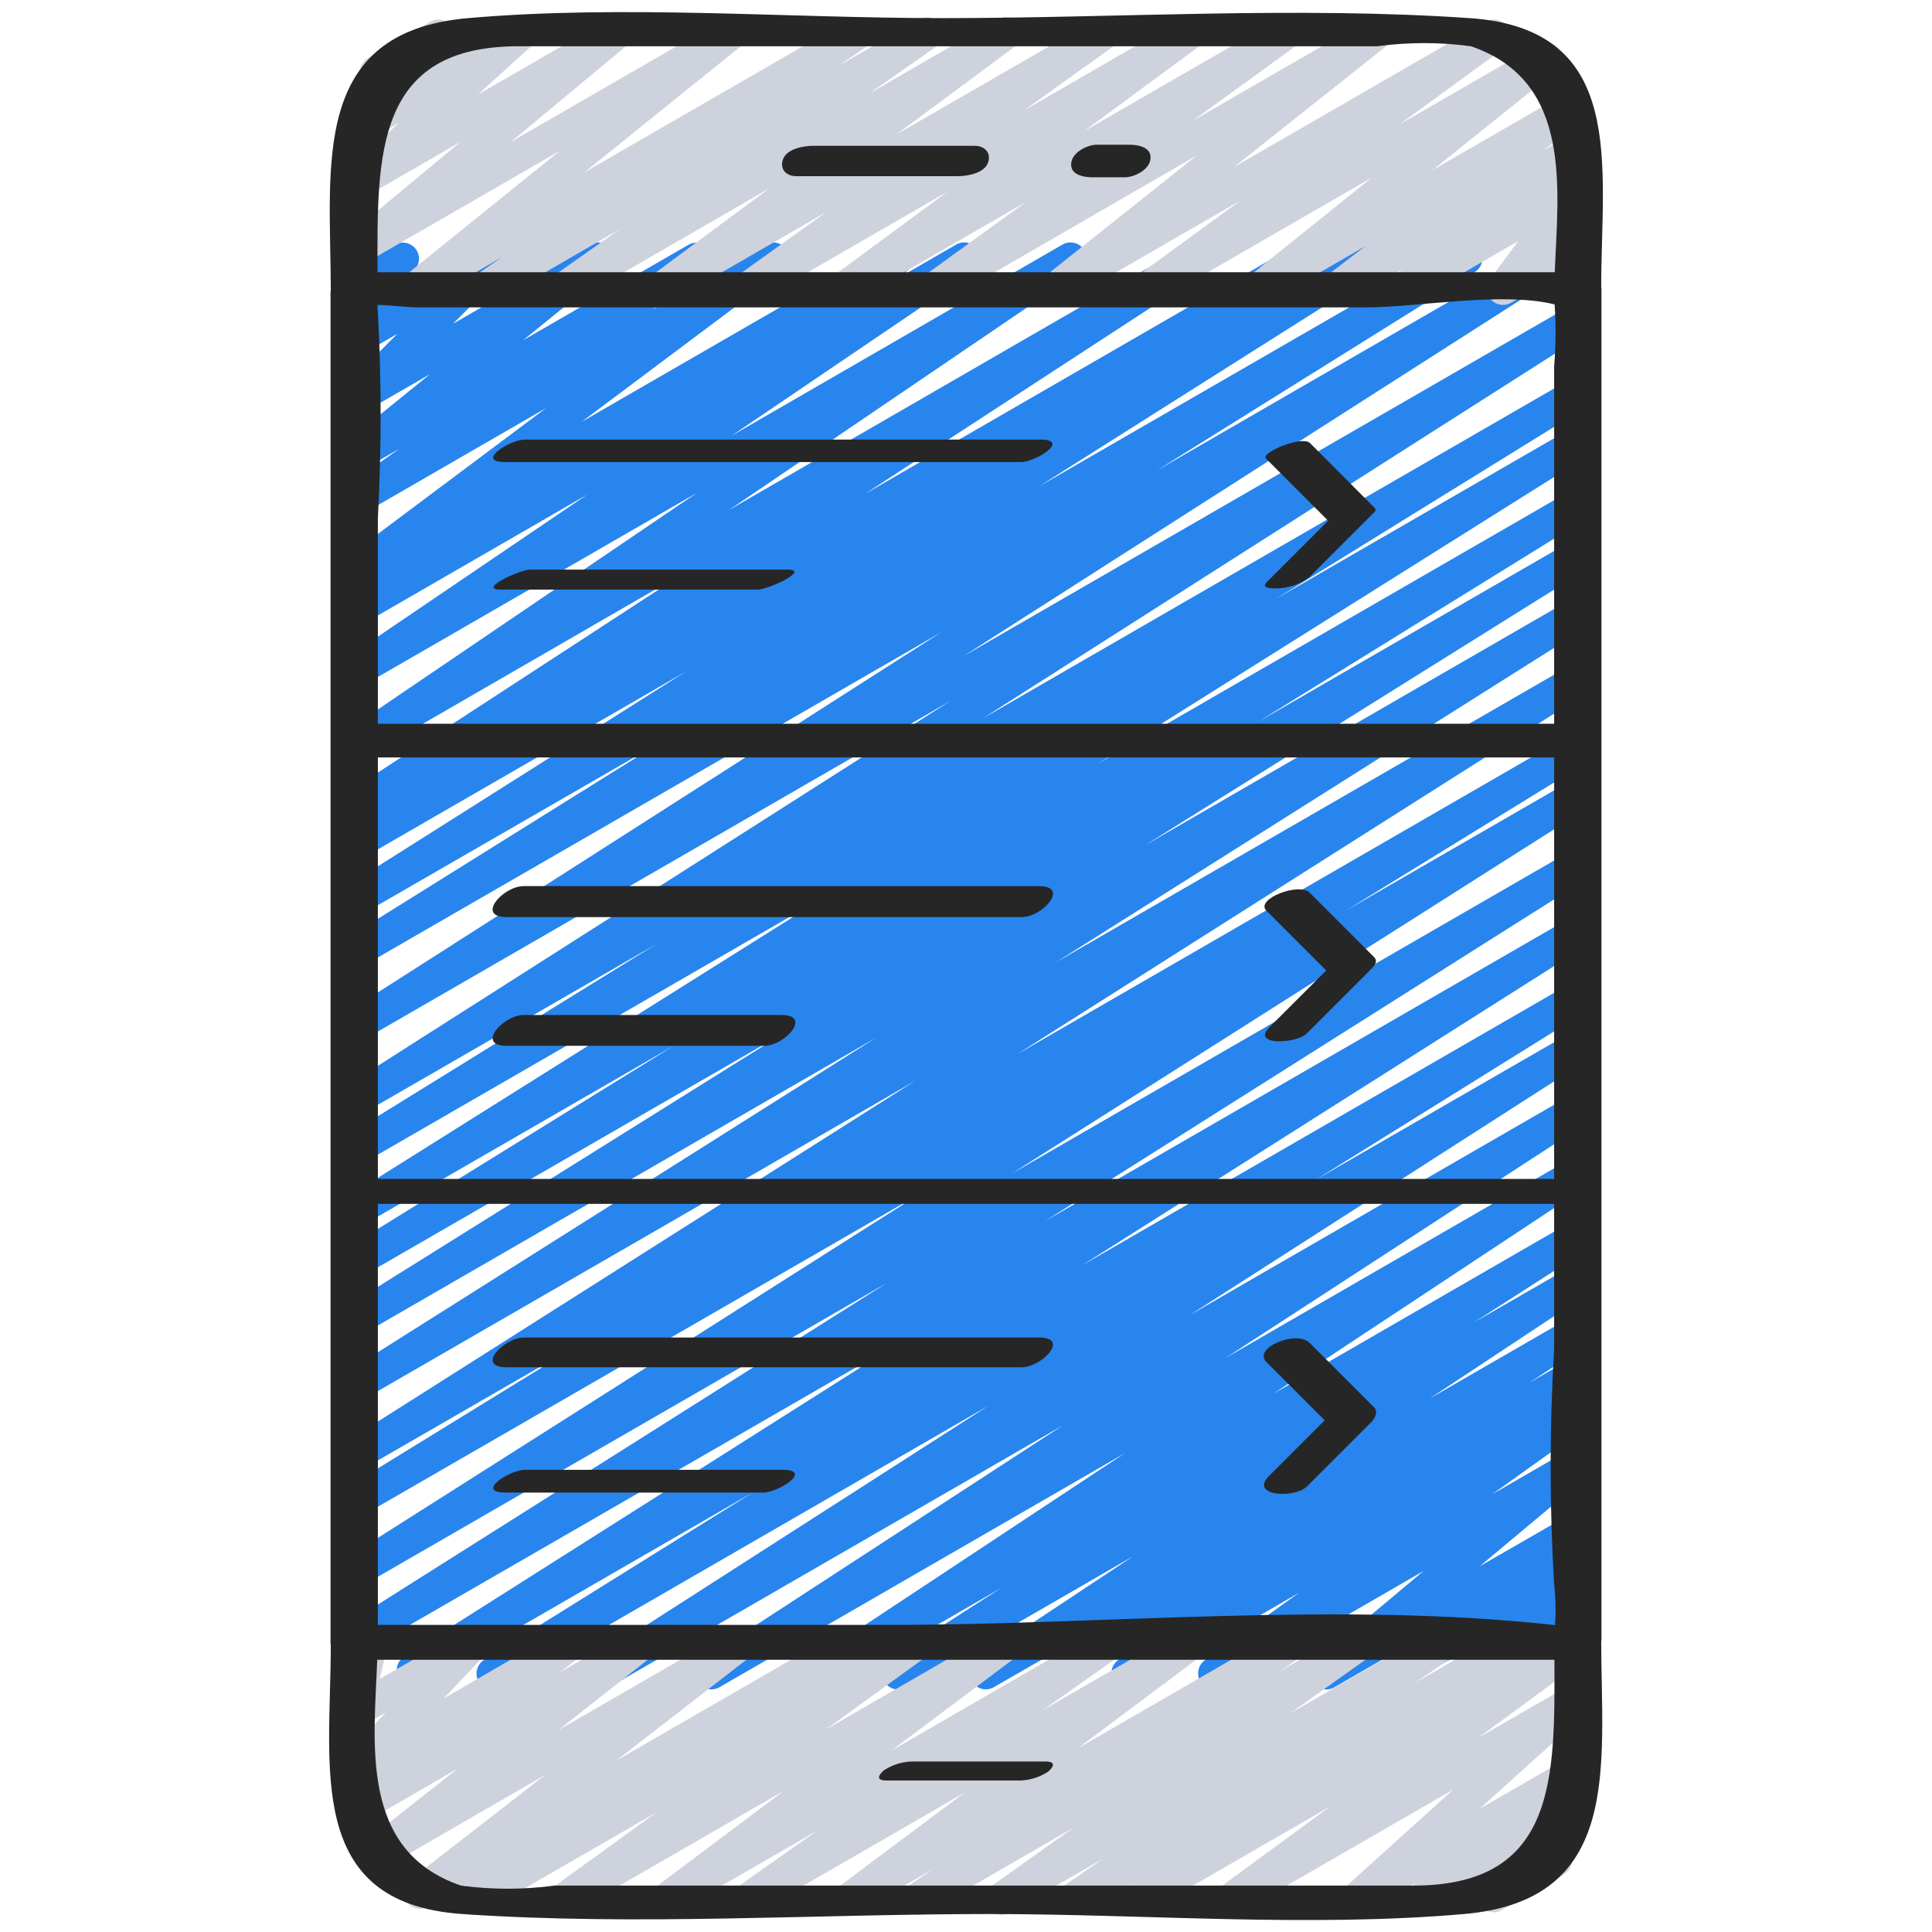 <svg height="512" viewBox="0 0 40 60" width="512" xmlns="http://www.w3.org/2000/svg"><g id="002---List-View" fill="none"><path id="Path" d="m5.3 52.473c-.224.001-.421-.147-.482-.362-.062-.215.027-.445.217-.563l8.346-5.2-10.319 5.959c-.235.129-.53.05-.669-.179-.139-.229-.072-.528.152-.676l15.642-9.911-16.907 9.759c-.236.143-.544.067-.686-.17-.143-.236-.067-.544.169-.686l16.787-10.605-16.271 9.393c-.234.124-.524.043-.661-.183-.137-.227-.074-.521.144-.671l17.826-11.315-17.309 9.993c-.236.131-.534.05-.672-.182s-.067-.532.161-.677l7.441-4.578-6.931 4c-.234.124-.524.043-.661-.183-.137-.227-.074-.521.144-.671l17.662-11.2-17.145 9.9c-.236.132-.533.053-.673-.178-.139-.231-.07-.531.157-.678l16.444-10.381-15.928 9.2c-.236.13-.532.05-.67-.181-.138-.231-.069-.529.156-.676l13.681-8.549-13.168 7.6c-.235.122-.524.04-.66-.187-.136-.227-.071-.521.148-.67l10.152-6.284-9.64 5.565c-.235.127-.529.047-.667-.182-.138-.229-.071-.526.152-.674l15.138-9.509-14.624 8.442c-.236.128-.53.047-.668-.183-.137-.23-.069-.528.156-.675l9.626-5.95-9.114 5.261c-.234.127-.527.048-.666-.18-.138-.228-.073-.524.148-.674l18.742-11.945-18.224 10.523c-.235.131-.532.053-.671-.177-.14-.23-.072-.529.152-.677l18.472-11.81-17.954 10.364c-.237.142-.544.065-.686-.172-.142-.237-.065-.544.172-.686l9.877-6.165-9.363 5.4c-.235.129-.53.05-.669-.179-.139-.229-.072-.528.152-.676l10.542-6.667-10.03 5.791c-.237.141-.544.064-.685-.173s-.064-.544.173-.685l.41-.253c-.241.08-.503-.033-.61-.263-.107-.23-.025-.503.19-.637l10.581-6.894-10.055 5.811c-.233.131-.527.056-.669-.17-.142-.226-.081-.523.138-.676l10.9-7.4-10.37 5.985c-.233.133-.529.058-.671-.169-.142-.227-.08-.526.141-.678l7.492-5.083-6.962 4.02c-.234.131-.53.054-.67-.175-.14-.229-.075-.527.148-.677l.779-.506-.257.148c-.229.129-.519.059-.663-.16-.145-.219-.095-.513.114-.673l6.242-4.67-5.694 3.288c-.232.135-.529.064-.674-.163-.145-.226-.085-.526.136-.679l1.671-1.18-1.133.654c-.226.129-.513.064-.661-.15-.148-.214-.106-.506.096-.671l2.646-2.146-2.082 1.2c-.217.121-.49.064-.641-.134s-.133-.476.041-.653l1.671-1.668-1.068.616c-.197.114-.446.08-.605-.082-.16-.162-.19-.411-.075-.606l.645-1.09c-.205-.039-.365-.201-.4-.407-.035-.206.062-.412.243-.517l1.181-.679c.197-.114.446-.08.605.082.16.162.19.411.075.606l-.52.878 2.714-1.566c.217-.121.49-.064.641.134s.133.476-.041.653l-1.671 1.668 4.257-2.455c.226-.136.519-.072.669.145.15.217.105.514-.103.677l-2.645 2.145 5.139-2.967c.231-.13.523-.057.666.166.143.223.087.519-.128.675l-1.672 1.177 3.505-2.024c.229-.132.521-.063.667.158.146.221.094.517-.117.675l-6.241 4.673 9.53-5.5c.236-.144.543-.07.688.166.144.236.07.543-.166.687l-.774.5 2.348-1.356c.233-.138.534-.065.679.165.144.23.079.533-.148.682l-7.5 5.088 10.28-5.94c.233-.131.527-.056.669.17s.081.523-.138.676l-10.89 7.4 14.277-8.247c.234-.131.53-.054.67.175.14.229.075.527-.148.677l-10.586 6.9 13.424-7.753c.237-.142.544-.064.686.173.142.237.064.544-.173.686l-.037.022 1.527-.882c.236-.143.544-.067.687.169.143.236.067.544-.169.687l-10.546 6.669 13.034-7.525c.236-.136.538-.058.678.176.14.234.068.537-.163.681l-9.884 6.17 11.944-6.9c.235-.138.538-.062.68.171.142.233.071.537-.16.683l-18.468 11.811 18.807-10.858c.234-.127.527-.048.666.18.138.228.073.524-.148.674l-18.739 11.946 18.222-10.523c.236-.128.53-.047.668.183.137.23.069.528-.156.675l-9.617 5.945 9.105-5.257c.236-.136.538-.058.678.176.14.234.068.537-.163.681l-15.137 9.509 14.623-8.443c.236-.128.53-.047.668.183.137.23.069.528-.156.675l-10.163 6.29 9.652-5.572c.236-.13.532-.05.67.181.138.231.069.529-.156.676l-13.674 8.546 13.16-7.6c.236-.132.533-.053.673.178.139.231.07.531-.157.678l-16.45 10.383 15.935-9.2c.235-.129.53-.05.669.179.139.229.072.528-.152.676l-17.658 11.2 17.142-9.9c.236-.131.534-.05.672.182s.067.532-.161.677l-7.452 4.585 6.942-4.008c.236-.143.544-.067.686.17.143.236.067.544-.17.686l-17.822 11.314 17.306-9.991c.236-.143.544-.067.686.17s.067.544-.17.686l-16.786 10.607 16.269-9.393c.235-.129.53-.05.669.179.139.229.072.528-.152.676l-15.645 9.918 15.129-8.734c.236-.13.532-.05.67.181.138.231.069.529-.156.676l-8.355 5.2 7.841-4.523c.234-.129.529-.051.668.178.139.228.074.526-.148.675l-12.3 7.889 11.78-6.8c.235-.136.535-.061.677.171.142.231.073.534-.154.681l-11.191 7.28 10.669-6.16c.233-.129.526-.052.667.174.14.226.078.523-.141.675l-9.719 6.426 9.194-5.308c.236-.144.544-.069.688.167s.069.544-.167.688l-3.472 2.231 2.952-1.7c.235-.146.543-.073.689.162.146.235.073.543-.162.689l-4.859 3.216 4.332-2.5c.234-.131.529-.054.669.174.141.228.077.526-.144.676l-1.765 1.16 1.241-.715c.233-.131.528-.055.669.172.141.227.079.525-.141.676l-1.038.693.51-.3c.231-.13.523-.058.666.164.144.223.089.518-.125.675l-2.929 2.095 2.389-1.379c.225-.132.513-.068.662.145.149.214.109.506-.091.672l-3.35 2.8 2.78-1.6c.227-.13.515-.063.662.153.147.216.102.509-.102.672l-.415.327c.177-.036.361.025.481.16.157.179.166.444.022.633l-1 1.3.351-.2c.155-.099.352-.104.512-.015.16.09.259.26.256.443s-.105.351-.268.436l-2.517 1.45c-.206.119-.468.077-.626-.102-.158-.179-.167-.444-.022-.634l1-1.3-3.537 2.036c-.227.127-.513.06-.659-.155-.146-.215-.102-.506.1-.67l.286-.225-1.821 1.05c-.224.129-.51.065-.658-.147-.148-.212-.11-.502.087-.669l3.35-2.8-6.26 3.616c-.231.13-.523.058-.666-.164-.144-.223-.089-.518.125-.675l2.932-2.1-5.087 2.939c-.233.131-.528.055-.669-.172-.141-.227-.079-.525.141-.676l1.028-.685-2.661 1.533c-.234.131-.529.054-.669-.174-.141-.228-.077-.526.144-.676l1.764-1.15-3.48 2c-.233.129-.526.052-.667-.174-.14-.226-.078-.523.141-.675l4.87-3.228-7.062 4.077c-.235.134-.533.057-.674-.174-.141-.231-.073-.531.153-.679l3.464-2.227-5.335 3.08c-.233.125-.523.048-.662-.177s-.079-.519.137-.672l9.715-6.424-12.6 7.274c-.234.129-.527.051-.667-.176-.14-.227-.076-.524.144-.675l11.2-7.289-14.1 8.14c-.234.125-.525.046-.663-.181-.138-.227-.075-.522.144-.672l12.3-7.891-15.147 8.748c-.076.044-.162.068-.25.068z" fill="#2885ee"/><path id="Path" d="m2.834 9.5c-.212 0-.401-.134-.472-.334-.07-.2-.007-.423.159-.556l4.873-3.931-6.114 3.529c-.225.13-.512.066-.66-.148s-.109-.505.091-.67l3.599-2.99-3.031 1.75c-.22.121-.496.06-.644-.143s-.123-.484.058-.657l1.7-1.535-1.11.64c-.212.123-.483.073-.638-.117s-.149-.465.014-.648l.873-.982c-.189-.059-.325-.225-.347-.422-.022-.197.075-.388.247-.488l1.929-1.123c.212-.123.483-.073.638.117s.149.465-.014.648l-.531.6 2.497-1.44c.22-.121.496-.06.644.143.148.203.123.484-.058.657l-1.695 1.536 4.051-2.336c.225-.127.509-.062.656.149.147.212.11.501-.087.668l-3.6 2.993 6.6-3.81c.226-.128.512-.061.659.153.147.214.105.505-.096.669l-4.873 3.929 8.234-4.751c.232-.129.525-.054.666.171s.083.521-.134.674l-.874.6 2.501-1.445c.231-.131.525-.058.668.166.143.224.085.521-.131.676l-2.092 1.466 4-2.311c.23-.135.525-.066.671.157s.092.521-.123.678l-3.709 2.749 6.208-3.581c.231-.136.528-.065.673.16.145.225.087.525-.132.68l-2.793 2 4.915-2.84c.23-.131.522-.061.667.16.145.221.092.517-.12.675l-3.583 2.64 6.022-3.475c.23-.132.524-.061.668.162.144.223.089.52-.125.676l-3.19 2.314 5.461-3.152c.227-.132.517-.066.664.151.148.217.103.511-.102.673l-4.739 3.764 7.818-4.513c.23-.134.525-.064.671.159.145.223.09.522-.126.678l-3.229 2.356 4.288-2.476c.227-.134.518-.069.667.148s.104.512-.103.675l-3.828 3.075 4.108-2.372c.229-.136.524-.07.672.152s.096.52-.118.679l-1.214.928.795-.459c.226-.128.513-.062.66.153.147.215.104.506-.098.67l-.407.327c.203-.043.412.044.524.219.112.175.105.401-.019.568l-.875 1.183.233-.135c.239-.136.543-.053.68.185.137.238.057.542-.18.681l-2.314 1.331c-.205.12-.467.079-.626-.098-.159-.177-.17-.442-.027-.633l.875-1.182-3.317 1.92c-.226.128-.513.062-.66-.153-.147-.215-.104-.506.098-.67l.279-.224-1.818 1.049c-.228.129-.517.06-.662-.158-.145-.218-.098-.511.109-.672l1.214-.928-3.049 1.76c-.227.134-.518.069-.667-.148s-.104-.512.103-.675l3.827-3.075-6.755 3.9c-.23.134-.525.064-.671-.159-.145-.223-.09-.522.126-.678l3.229-2.356-5.536 3.196c-.227.132-.517.066-.664-.151-.148-.217-.103-.511.102-.673l4.736-3.768-7.958 4.6c-.231.136-.528.066-.673-.158s-.089-.524.129-.68l3.189-2.313-5.461 3.148c-.229.129-.519.057-.663-.163s-.093-.514.117-.672l3.584-2.641-6.025 3.478c-.231.136-.528.065-.673-.16-.145-.225-.087-.525.132-.68l2.792-2-4.919 2.84c-.23.135-.525.066-.671-.157-.146-.223-.092-.521.123-.678l3.711-2.749-6.208 3.589c-.231.131-.525.058-.668-.166s-.085-.521.131-.676l2.087-1.468-4 2.312c-.233.135-.531.062-.674-.166-.143-.228-.08-.528.142-.68l.876-.6-2.51 1.448c-.076.044-.162.068-.25.068z" fill="#ced2dc"/><path id="Path" d="m4.736 59.471c-.22-0-.413-.144-.478-.354-.064-.21.016-.437.198-.56l.186-.126-1.352.78c-.228.133-.519.066-.667-.153-.147-.219-.099-.514.11-.675l4.2-3.262-5.1 2.947c-.227.13-.515.063-.662-.153-.147-.216-.102-.509.102-.672l2.944-2.319-2.9 1.676c-.228.128-.516.059-.661-.158-.145-.217-.099-.51.107-.671l.68-.524-.159.092c-.215.121-.486.068-.639-.126s-.141-.47.027-.65l1.306-1.377-.694.4c-.173.099-.388.086-.547-.032s-.234-.321-.189-.515l.3-1.259c-.102-.041-.188-.116-.242-.212-.138-.239-.056-.544.182-.682l.5-.289c.173-.1.388-.087.548.031.16.119.234.321.189.516l-.235 1 2.68-1.547c.215-.121.486-.068.639.126.153.194.141.47-.027.65l-1.306 1.377 3.724-2.158c.228-.131.518-.063.664.155.146.218.098.513-.109.674l-.682.523 2.348-1.354c.227-.127.513-.06.659.155.146.215.102.506-.1.67l-2.94 2.317 5.447-3.144c.228-.133.519-.066.667.153s.099.514-.11.675l-4.207 3.263 7.091-4.094c.233-.138.534-.065.679.165.144.23.079.533-.148.682l-.186.126 1.687-.974c.23-.132.524-.061.668.162.144.223.089.52-.125.676l-3.153 2.287 5.418-3.128c.229-.132.521-.063.667.158.146.221.094.517-.117.675l-3.948 2.961 6.576-3.8c.231-.133.527-.061.671.163.144.225.086.523-.132.678l-2.408 1.7 4.412-2.547c.229-.129.519-.059.663.16.145.219.095.513-.114.673l-3.876 2.9 6.465-3.733c.233-.135.531-.062.674.166.143.228.08.528-.142.68l-.726.495 2.327-1.343c.231-.132.525-.06.668.164.144.224.087.521-.128.676l-2.55 1.812 4.6-2.654c.232-.133.528-.059.671.167s.082.525-.138.678l-1.233.849 2.938-1.7c.233-.133.529-.058.671.169.142.227.08.526-.141.678l-.084.057 1.39-.8c.23-.133.524-.063.669.16s.091.519-.123.676l-3.37 2.476 2.819-1.627c.22-.12.495-.058.642.144.148.202.123.482-.057.656l-3.348 3.023 2.764-1.595c.225-.128.51-.063.657.15.147.212.109.502-.089.668l-.394.326c.163-.009.32.062.422.189.154.195.141.473-.029.653l-.733.773c.16.086.261.251.264.433s-.093.35-.25.441l-1.924 1.111c-.215.124-.488.072-.643-.123-.154-.195-.142-.473.029-.653l.162-.171-1.777 1.027c-.225.125-.508.06-.655-.152-.147-.212-.109-.5.088-.666l.152-.121-1.631.941c-.22.12-.495.058-.642-.144-.148-.202-.123-.482.057-.656l3.347-3.023-6.631 3.821c-.23.133-.524.063-.669-.16s-.091-.519.123-.676l3.367-2.47-5.728 3.306c-.233.131-.527.056-.669-.17s-.081-.523.138-.676l.075-.051-1.556.9c-.232.128-.523.053-.664-.171s-.084-.519.131-.673l1.23-.848-2.931 1.689c-.231.132-.525.06-.668-.164-.144-.224-.087-.521.128-.676l2.55-1.812-4.593 2.652c-.232.133-.528.059-.671-.167s-.082-.525.138-.678l.728-.5-2.325 1.345c-.229.129-.519.059-.663-.16-.145-.219-.095-.513.114-.673l3.878-2.9-6.463 3.733c-.231.128-.522.055-.664-.167s-.088-.517.125-.673l2.407-1.7-4.407 2.54c-.229.132-.521.063-.667-.158-.146-.221-.094-.517.117-.675l3.947-2.961-6.571 3.794c-.23.132-.524.061-.668-.162-.144-.223-.089-.52.125-.676l3.156-2.286-5.414 3.124c-.076.045-.162.07-.25.071z" fill="#ced2dc"/><g fill="#262626"><path id="Shape" d="m4.356 59.442c5.4.371 10.959 0 16.37 0 4.847 0 9.908.42 14.74 0 4.927-.428 4.267-4.585 4.261-8.471 0-.008.008-.014.008-.022v-42c0-.013-.008-.021-.008-.034 0-3.787.824-8.016-4.082-8.352-5.4-.37-10.959 0-16.37 0-4.847 0-9.908-.421-14.74 0-4.926.429-4.268 4.579-4.262 8.465 0 .008-.008.014-.008.023v42c0 .012.007.02.008.032 0 3.787-.824 8.022 4.083 8.359zm33.909-22.83h-36.53v-13.089h36.53zm-36.53.776h36.53v4.512c-.145 2.431-.145 4.869 0 7.3.048.422.058.847.029 1.27l-.06-.007c-6.707-.735-13.926 0-20.667 0h-15.832zm36.545-27.934c.044.64.039 1.283-.015 1.923v11.1h-36.53v-6.39c.114-2.127.114-4.259 0-6.386-.008-.077-.012-.155-.011-.233.448.012.936.078 1.251.078h29.455c1.603 0 4.204-.5 5.85-.092zm-4.38 49.104h-26.673c-.966.131-1.946.131-2.912 0-3.17-1.08-2.694-4.448-2.6-7.012h36.559c.013 3.641.083 7.012-4.374 7.012zm-27.8-57.121h26.672c.966-.131 1.946-.131 2.912 0 3.171 1.081 2.7 4.452 2.6 7.017h-36.559c-.013-3.641-.084-7.017 4.375-7.017z"/><path id="Path" d="m23.929 5.506h1c.3 0 .765-.233.8-.568.043-.373-.392-.444-.661-.444h-1c-.3 0-.765.233-.8.568-.043.373.392.444.661.444z"/><path id="Path" d="m14.735 5.472h5c.3 0 .829-.087.949-.421.108-.3-.1-.523-.419-.523h-5c-.3 0-.829.087-.949.421-.108.3.095.523.419.523z"/><path id="Path" d="m22.47 54.706h-4c-.362-.021-.721.075-1.024.275-.17.154-.249.313.084.313h4c.362.021.721-.075 1.024-.275.17-.154.246-.313-.084-.313z"/><path id="Path" d="m30.685 13.761c-.246-.246-1.552.3-1.37.478l1.932 1.932-1.9 1.9c-.223.223.2.2.331.2.351-.01.69-.127.973-.335l2-2c.062-.063.1-.1.033-.17z"/><path id="Path" d="m6.3 13.651c-.465 0-1.563.7-.6.7h16c.465 0 1.563-.7.6-.7z"/><path id="Path" d="m14.466 17.69h-8c-.326 0-1.645.62-.932.62h8c.326 0 1.645-.62.932-.62z"/><path id="Path" d="m31.187 30.138c-.587.588-1.174 1.176-1.763 1.763-.582.582.835.515 1.152.2l2-2c.1-.1.231-.243.1-.375l-2-2c-.337-.337-1.7.2-1.35.552.62.619 1.24 1.239 1.861 1.86z"/><path id="Path" d="m5.737 28.481h16c.636 0 1.5-.962.526-.962h-16c-.636 0-1.502.962-.526.962z"/><path id="Path" d="m14.264 31.521h-8c-.634 0-1.5.958-.528.958h8c.634 0 1.504-.958.528-.958z"/><path id="Path" d="m31.14 44.108-1.732 1.732c-.617.617.793.711 1.184.32l2-2c.111-.111.214-.321.077-.459l-2-2c-.4-.4-1.778.157-1.338.6z"/><path id="Path" d="m21.732 42.462c.611 0 1.513-.924.536-.924h-16c-.611 0-1.513.924-.536.924z"/><path id="Path" d="m6.3 45.647c-.47 0-1.561.706-.594.706h8c.47 0 1.561-.706.594-.706z"/></g></g></svg>